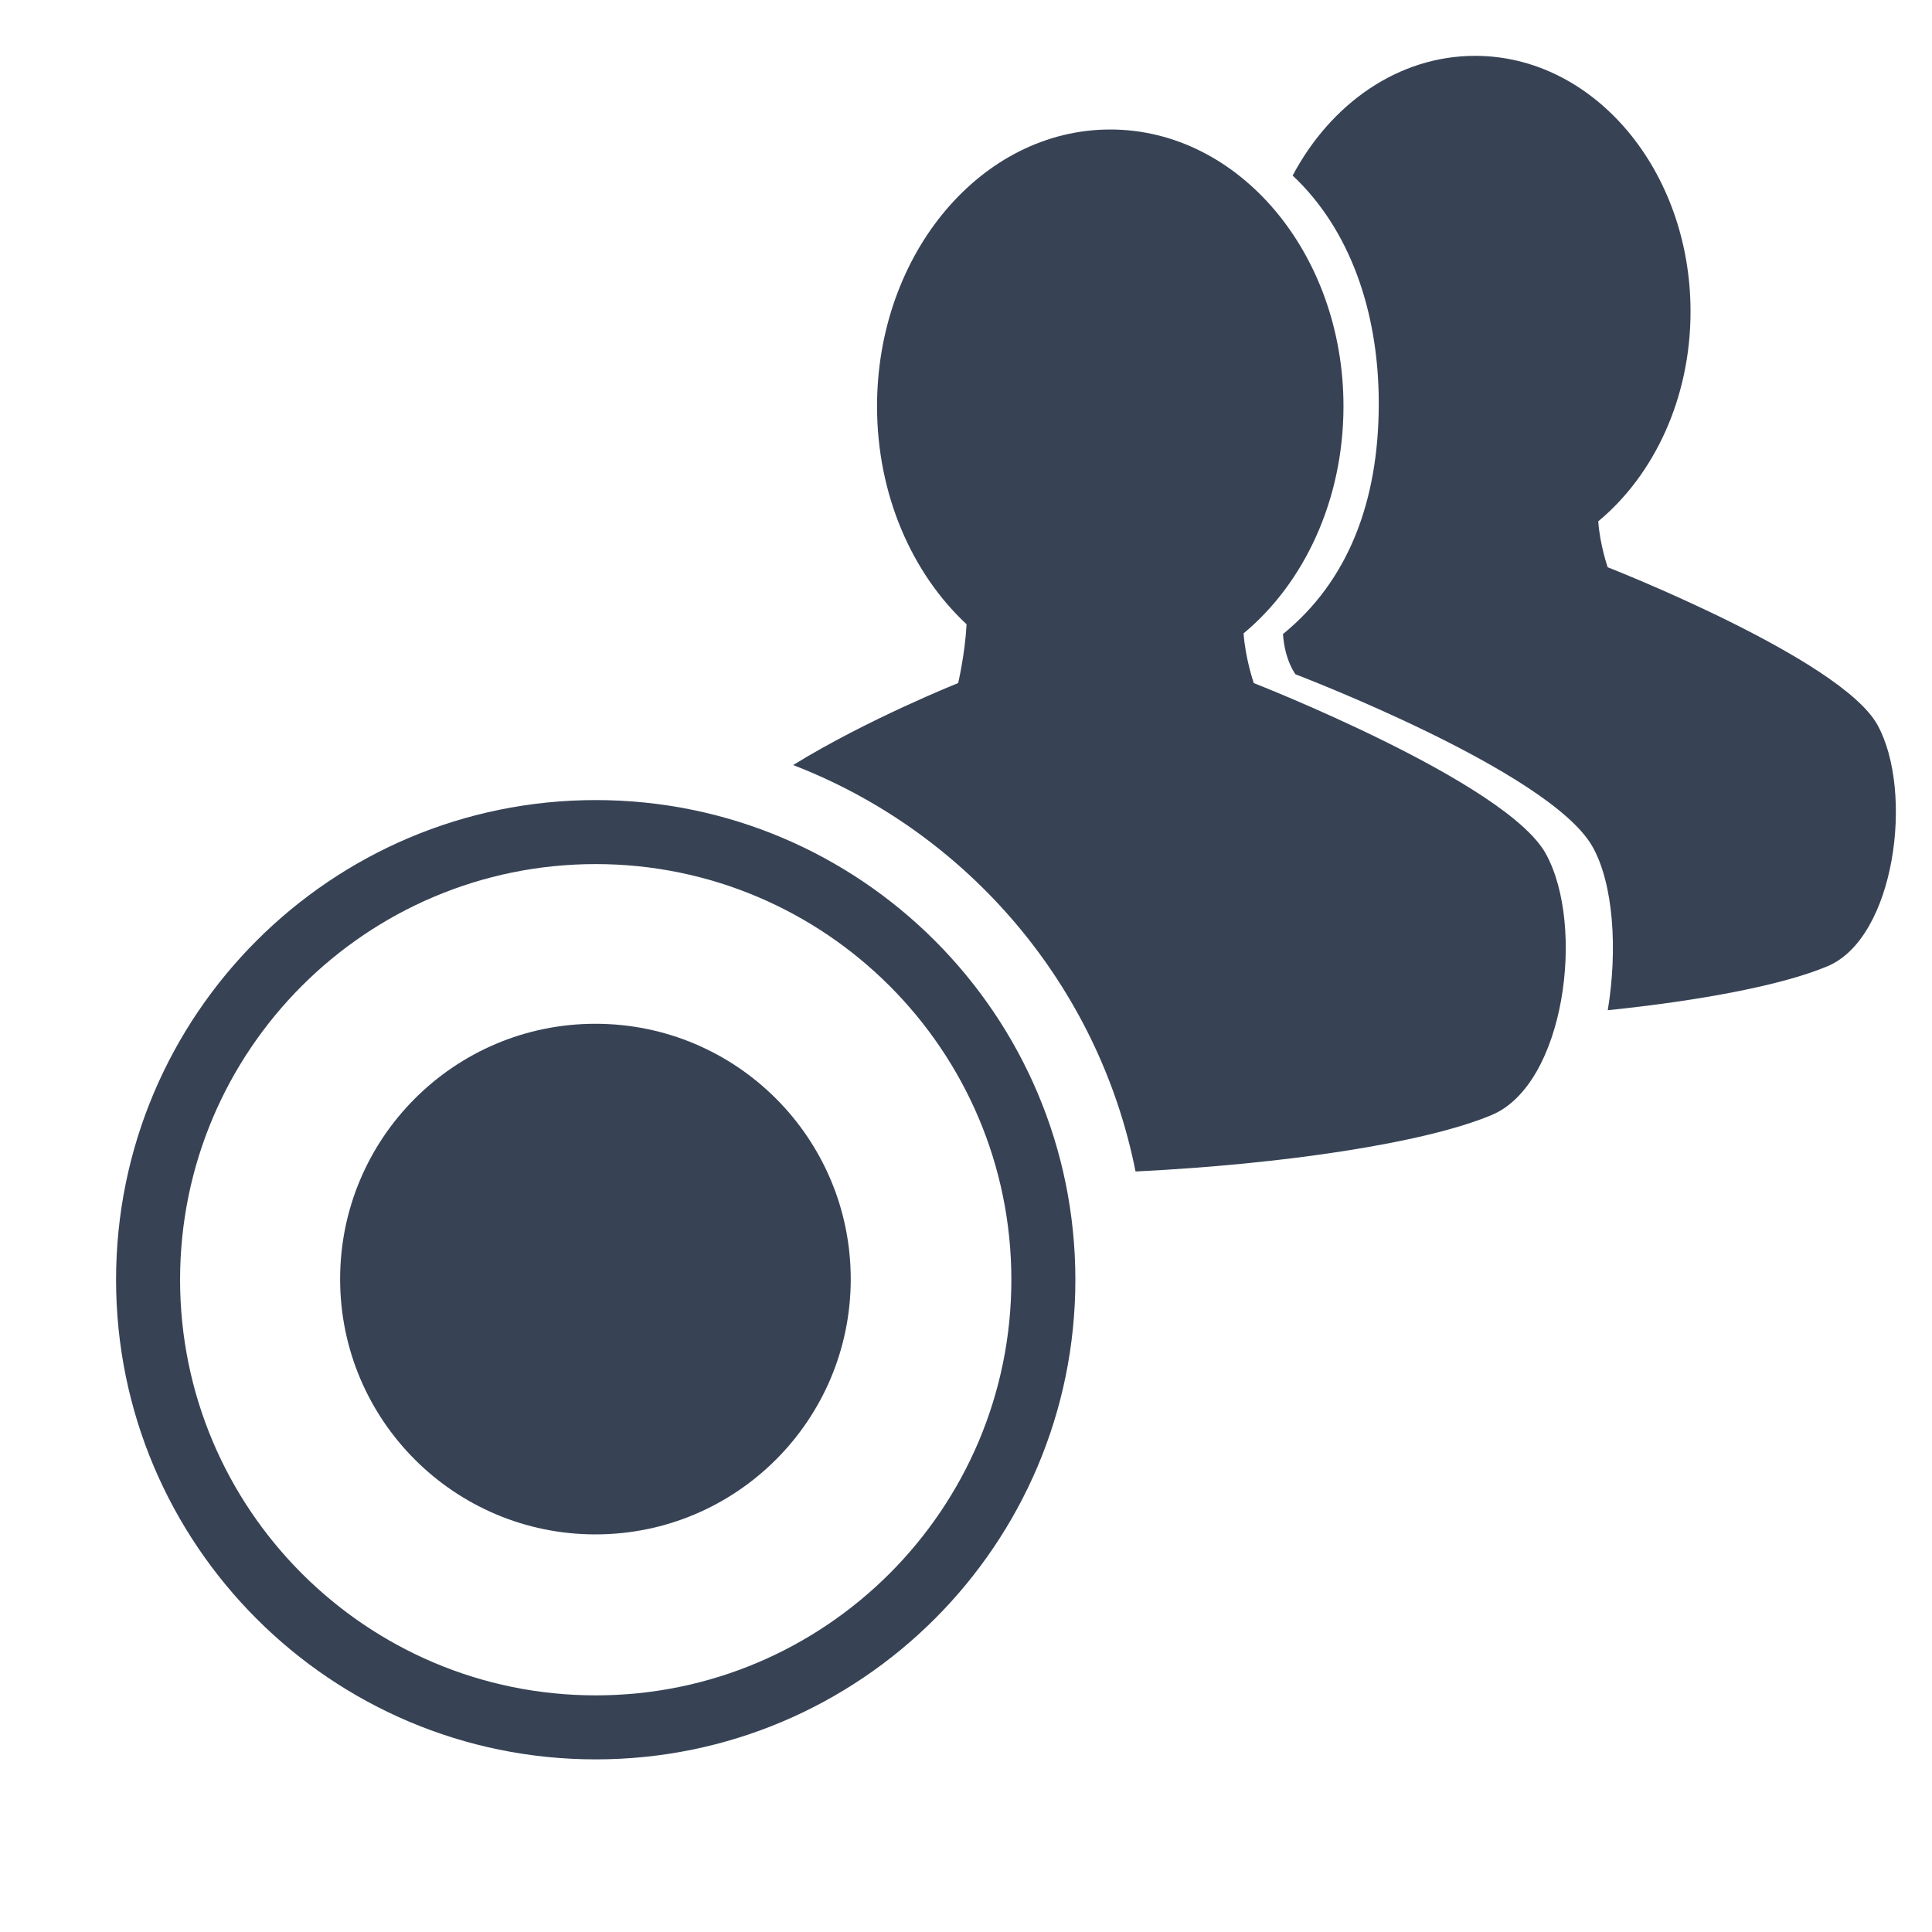 <?xml version="1.0" encoding="UTF-8" standalone="no"?>
<!DOCTYPE svg PUBLIC "-//W3C//DTD SVG 1.1//EN" "http://www.w3.org/Graphics/SVG/1.1/DTD/svg11.dtd">
<svg width="100%" height="100%" viewBox="0 0 512 512" version="1.1" xmlns="http://www.w3.org/2000/svg" xmlns:xlink="http://www.w3.org/1999/xlink" xml:space="preserve" xmlns:serif="http://www.serif.com/" style="fill-rule:evenodd;clip-rule:evenodd;stroke-linejoin:round;stroke-miterlimit:2;">
    <g transform="matrix(1.852,0,0,1.852,-150.115,-344.552)">
        <path d="M166.299,300.529C204.18,300.529 234.935,331.284 234.935,369.165C234.935,407.045 204.18,437.8 166.299,437.8C128.419,437.8 97.664,407.045 97.664,369.165C97.664,331.284 128.419,300.529 166.299,300.529ZM166.299,309.689C199.125,309.689 225.775,336.339 225.775,369.165C225.775,401.99 199.125,428.64 166.299,428.64C133.474,428.64 106.824,401.99 106.824,369.165C106.824,336.339 133.474,309.689 166.299,309.689Z" style="fill:rgb(55,67,85);"/>
    </g>
    <g transform="matrix(1,0,0,1,28.797,-82.135)">
        <path d="M313.768,128.661C323.878,109.606 341.76,96.935 362.117,96.935C393.628,96.935 419.212,127.299 419.212,164.698C419.212,187.699 409.536,208.038 394.758,220.287C395.179,226.463 397.255,232.461 397.255,232.461C397.255,232.461 459.046,256.633 468.758,274.254C478.47,291.876 473.473,330.629 455.527,338.191C443.621,343.208 421.922,347.312 397.279,349.851C399.944,333.683 398.766,316.356 393.258,306.553C381.982,286.485 314.525,260.834 314.525,260.834C314.525,260.834 311.689,257.201 311.201,250.168C328.357,236.219 336.589,215.23 336.589,189.037C336.589,164.581 328.834,142.767 313.768,128.661Z" style="fill:rgb(55,67,85);"/>
    </g>
    <path d="M210.185,202.747C229.87,190.611 253.92,181.022 253.92,181.022C253.92,181.022 255.728,173.397 256.154,165.435C241.713,152.004 232.426,131.114 232.426,107.67C232.426,67.186 260.119,34.318 294.23,34.318C328.341,34.318 356.035,67.186 356.035,107.67C356.035,132.567 345.56,154.585 329.564,167.844C330.019,174.529 332.266,181.022 332.266,181.022C332.266,181.022 399.155,207.187 409.668,226.263C420.181,245.338 414.771,287.287 395.345,295.473C377.564,302.965 339.607,308.577 300.929,310.454C291.111,260.993 256.27,220.501 210.185,202.747Z" style="fill:rgb(55,67,85);"/>
    <g transform="matrix(1,0,0,1,-6.154,-12.555)">
        <circle cx="163.949" cy="351.525" r="67.659" style="fill:rgb(55,67,85);"/>
    </g>
</svg>
